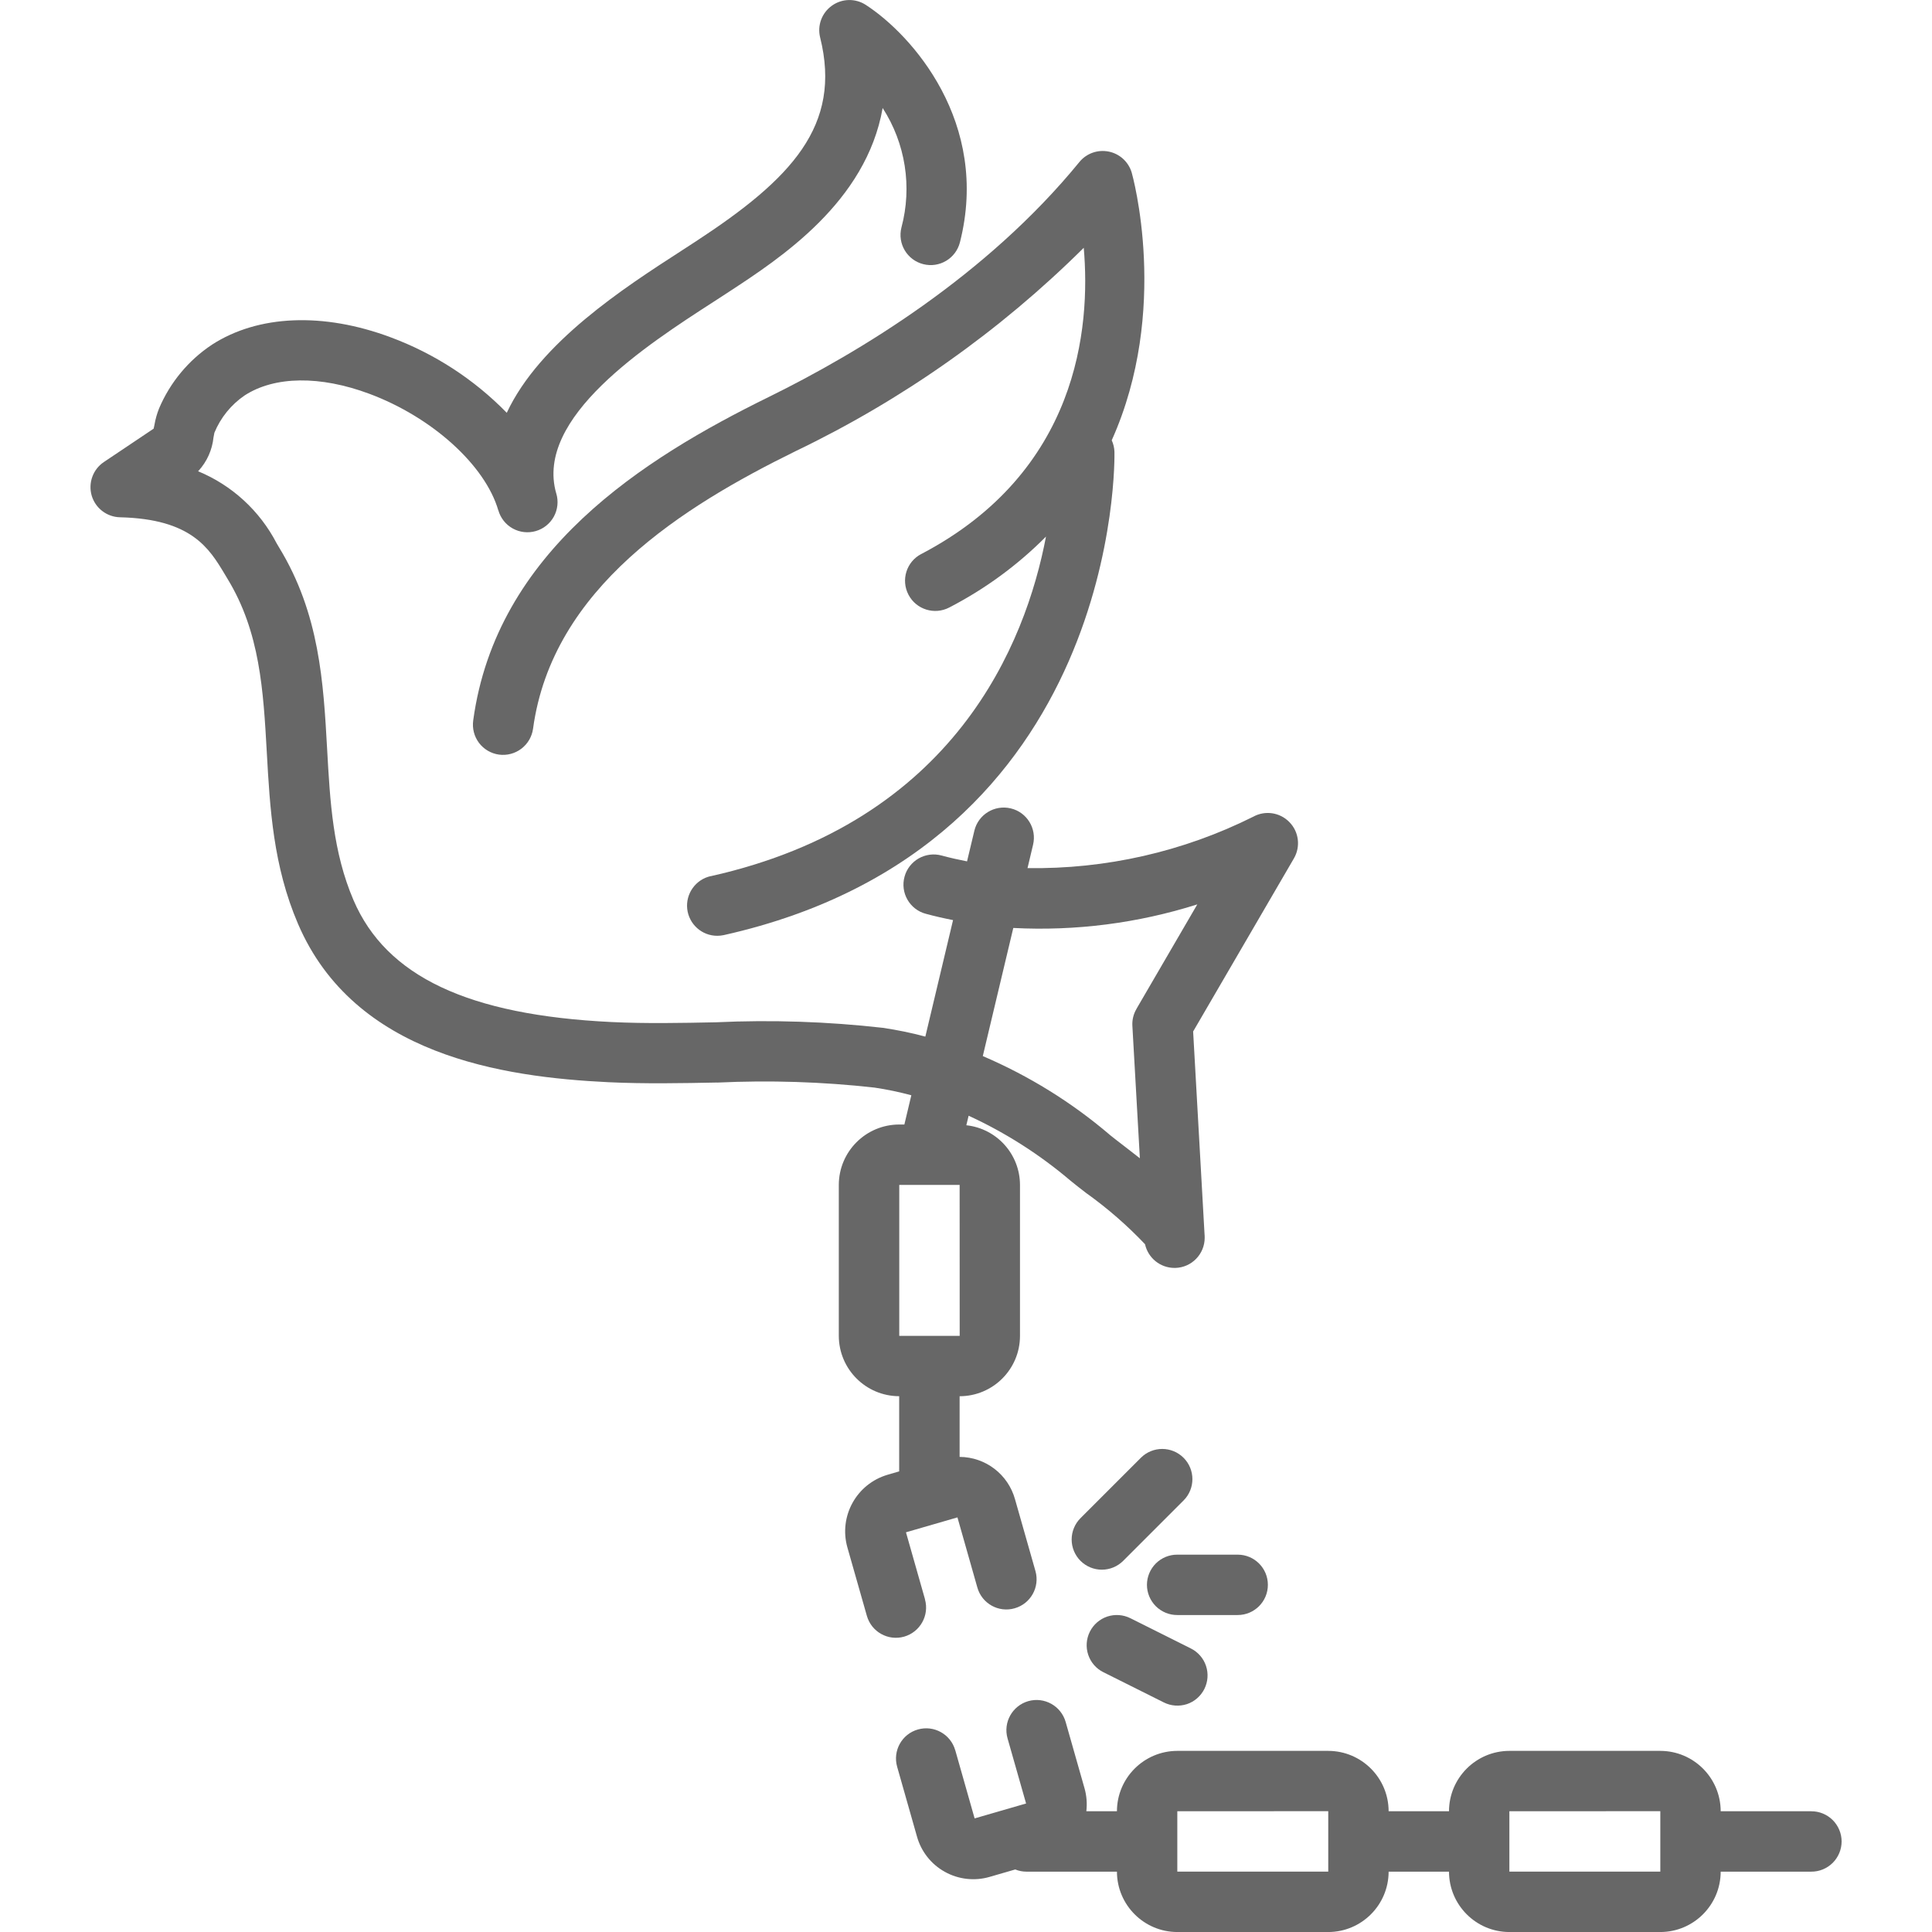<?xml version="1.0" encoding="UTF-8"?>
<svg width="128pt" height="128pt" version="1.1" viewBox="0 0 128 128" xmlns="http://www.w3.org/2000/svg">
 <g fill="#676767">
  <path d="m74.98 11.438c-0.211-0.711-0.797-1.25-1.523-1.395-0.727-0.148-1.477 0.117-1.945 0.691-6.148 7.527-14.586 12.621-20.586 15.57-8.309 4.086-18.043 10.215-19.574 21.422v0.004c-0.074 0.527 0.062 1.062 0.383 1.488s0.797 0.703 1.324 0.777c0.531 0.07 1.062-0.07 1.488-0.395 0.422-0.324 0.699-0.801 0.77-1.328 1.277-9.34 9.961-14.727 17.379-18.375 7.074-3.394 13.535-7.949 19.105-13.48 0.465 5.32-0.367 14.84-10.766 20.289h-0.004c-0.977 0.512-1.355 1.719-0.84 2.699 0.512 0.977 1.719 1.355 2.699 0.844 2.367-1.223 4.531-2.805 6.41-4.699-1.348 7.078-6.035 18.879-22.215 22.5l-0.004-0.004c-0.992 0.223-1.66 1.16-1.551 2.172 0.113 1.012 0.969 1.781 1.988 1.781 0.145 0 0.293-0.016 0.438-0.047 26.398-5.906 25.887-31.754 25.879-32.016-0.008-0.266-0.07-0.523-0.18-0.766 3.879-8.633 1.363-17.602 1.324-17.734z"/>
  <path d="m120 120h-6c-0.004-2.207-1.793-3.996-4-4h-10c-2.207 0.004-3.996 1.793-4 4h-4c-0.004-2.207-1.793-3.996-4-4h-10c-2.207 0.004-3.996 1.793-4 4h-2.027c0.059-0.512 0.02-1.027-0.121-1.523l-1.25-4.394c-0.305-1.062-1.41-1.68-2.473-1.379-1.062 0.305-1.68 1.41-1.375 2.473l1.227 4.309-3.41 0.988-1.281-4.512-0.004-0.004c-0.301-1.062-1.41-1.68-2.473-1.375-1.062 0.301-1.676 1.406-1.375 2.469l1.312 4.617c0.277 0.996 0.941 1.844 1.848 2.344 0.902 0.504 1.973 0.625 2.965 0.336l1.699-0.492c0.234 0.094 0.484 0.145 0.738 0.145h6c0.004 2.207 1.793 3.996 4 4h10c2.207-0.004 3.996-1.793 4-4h4c0.004 2.207 1.793 3.996 4 4h10c2.207-0.004 3.996-1.793 4-4h6c0.531 0.004 1.043-0.207 1.422-0.582 0.375-0.375 0.59-0.887 0.59-1.418s-0.215-1.043-0.59-1.418c-0.379-0.375-0.891-0.586-1.422-0.582zm-32 4h-10v-4l10-0.004zm22 0h-10v-4l10-0.004z"/>
  <path d="m61.285 105.96-1.262-4.441 3.41-0.988 1.32 4.648c0.301 1.062 1.406 1.68 2.469 1.375 1.062-0.301 1.68-1.406 1.379-2.469l-1.352-4.75c-0.457-1.652-1.953-2.801-3.672-2.812v-4.019c2.211-0.004 4-1.793 4-4v-10c-0.004-2.031-1.535-3.734-3.555-3.953l0.152-0.633h-0.004c2.441 1.121 4.719 2.574 6.766 4.316 0.23 0.191 0.605 0.484 1.062 0.836h0.004c1.391 0.996 2.684 2.125 3.859 3.363 0.203 0.918 1.016 1.57 1.953 1.57h0.059c1.082-0.031 1.941-0.918 1.941-2 0-0.012 0-0.02-0.004-0.113h0.004l-0.008-0.082c-0.031-0.574-0.164-2.965-0.758-13.469l6.68-11.473c0.449-0.777 0.328-1.762-0.305-2.402-0.629-0.645-1.609-0.789-2.398-0.352-4.637 2.316-9.766 3.481-14.949 3.402l0.367-1.547c0.258-1.074-0.406-2.156-1.48-2.41-1.078-0.254-2.156 0.41-2.41 1.484l-0.484 2.027c-0.559-0.109-1.121-0.234-1.684-0.387-0.512-0.141-1.059-0.07-1.52 0.191-0.461 0.266-0.801 0.699-0.938 1.215-0.141 0.512-0.07 1.059 0.195 1.52 0.266 0.461 0.699 0.797 1.215 0.934 0.605 0.164 1.207 0.301 1.805 0.418l-1.836 7.719c-0.926-0.25-1.867-0.441-2.816-0.582-3.668-0.414-7.363-0.539-11.051-0.367-2.281 0.047-4.641 0.094-6.918-0.016-9.496-0.457-14.93-3.023-17.098-8.07-1.367-3.188-1.555-6.504-1.75-10.016-0.246-4.406-0.5-8.961-3.18-13.352l-0.164-0.277-0.004-0.008c-1.117-2.152-2.961-3.844-5.203-4.769 0.012-0.012 0.02-0.02 0.031-0.027 0.559-0.613 0.906-1.387 0.992-2.215 0.023-0.102 0.043-0.203 0.059-0.309 0.414-1.004 1.113-1.867 2.012-2.477 1.984-1.281 4.996-1.32 8.258-0.102 4.156 1.551 7.668 4.727 8.539 7.719h0.004c0.145 0.512 0.488 0.945 0.953 1.203 0.465 0.258 1.016 0.32 1.527 0.172 0.512-0.148 0.941-0.492 1.199-0.961 0.254-0.469 0.312-1.02 0.16-1.527l-0.004-0.008c-1.449-5.027 6.004-9.84 10.457-12.715l0.992-0.645c3.391-2.219 9.082-5.938 10.176-12.168h0.004c1.512 2.344 1.961 5.219 1.242 7.91-0.273 1.07 0.375 2.16 1.445 2.43 1.07 0.273 2.156-0.375 2.43-1.445 2.016-7.938-3.195-13.762-6.234-15.73-0.688-0.449-1.582-0.43-2.25 0.051-0.668 0.477-0.977 1.312-0.777 2.109 1.457 5.84-1.914 9.371-8.219 13.496l-0.973 0.633c-3.793 2.449-9.387 6.062-11.57 10.734l-0.004-0.004c-2.164-2.215-4.793-3.922-7.695-5-4.457-1.664-8.77-1.488-11.828 0.488-1.562 1.035-2.781 2.508-3.512 4.234-0.137 0.344-0.238 0.703-0.301 1.07-0.02 0.086-0.035 0.176-0.055 0.262-1.023 0.688-3.297 2.211-3.297 2.211-0.723 0.484-1.051 1.383-0.809 2.223 0.246 0.836 1.004 1.418 1.875 1.438 4.746 0.113 5.914 2.059 6.945 3.777l0.18 0.301c2.156 3.535 2.371 7.402 2.602 11.492 0.207 3.707 0.422 7.535 2.07 11.371 3.734 8.695 13.535 10.148 20.582 10.488 2.414 0.113 4.844 0.066 7.191 0.02v0.004c3.477-0.164 6.961-0.055 10.418 0.332 0.824 0.121 1.637 0.293 2.441 0.508l-0.461 1.938h-0.344c-2.207 0.004-3.996 1.793-4 4v10c0.004 2.207 1.793 3.996 4 4v4.981l-0.77 0.223h0.004c-2.062 0.605-3.25 2.754-2.664 4.82l1.289 4.527c0.301 1.062 1.406 1.68 2.469 1.379 1.062-0.305 1.68-1.41 1.379-2.473zm5.848-44.48c4.125 0.215 8.254-0.316 12.191-1.562l-4.035 6.93h0.004c-0.199 0.336-0.293 0.727-0.27 1.117 0 0 0.27 4.769 0.496 8.773-0.34-0.27-0.699-0.547-1.082-0.84-0.395-0.305-0.723-0.555-0.922-0.719h0.004c-2.523-2.152-5.359-3.906-8.406-5.211zm-7.555 17.023h4l0.004 10h-4.004z"/>
  <path d="m74.414 103.41 4-4c0.781-0.781 0.781-2.047 0-2.828s-2.047-0.781-2.828 0l-4 4c-0.375 0.375-0.586 0.883-0.586 1.414s0.211 1.039 0.586 1.414 0.883 0.586 1.414 0.586 1.039-0.211 1.414-0.586z"/>
  <path d="m73.105 110.79 4 2c0.477 0.238 1.023 0.277 1.531 0.113 0.504-0.168 0.918-0.531 1.156-1.004 0.238-0.477 0.277-1.027 0.109-1.531-0.168-0.504-0.531-0.918-1.008-1.156l-4-2c-0.477-0.238-1.023-0.277-1.527-0.113-0.508 0.168-0.922 0.531-1.16 1.004-0.238 0.477-0.277 1.027-0.109 1.531 0.168 0.504 0.531 0.922 1.008 1.156z"/>
  <path d="m84 105c0-1.105-0.895-2-2-2h-4c-0.531-0.004-1.043 0.207-1.422 0.582-0.375 0.375-0.59 0.887-0.59 1.418s0.215 1.043 0.59 1.418c0.379 0.375 0.891 0.586 1.422 0.582h4c1.105 0 2-0.895 2-2z"/>
 </g>
</svg>
